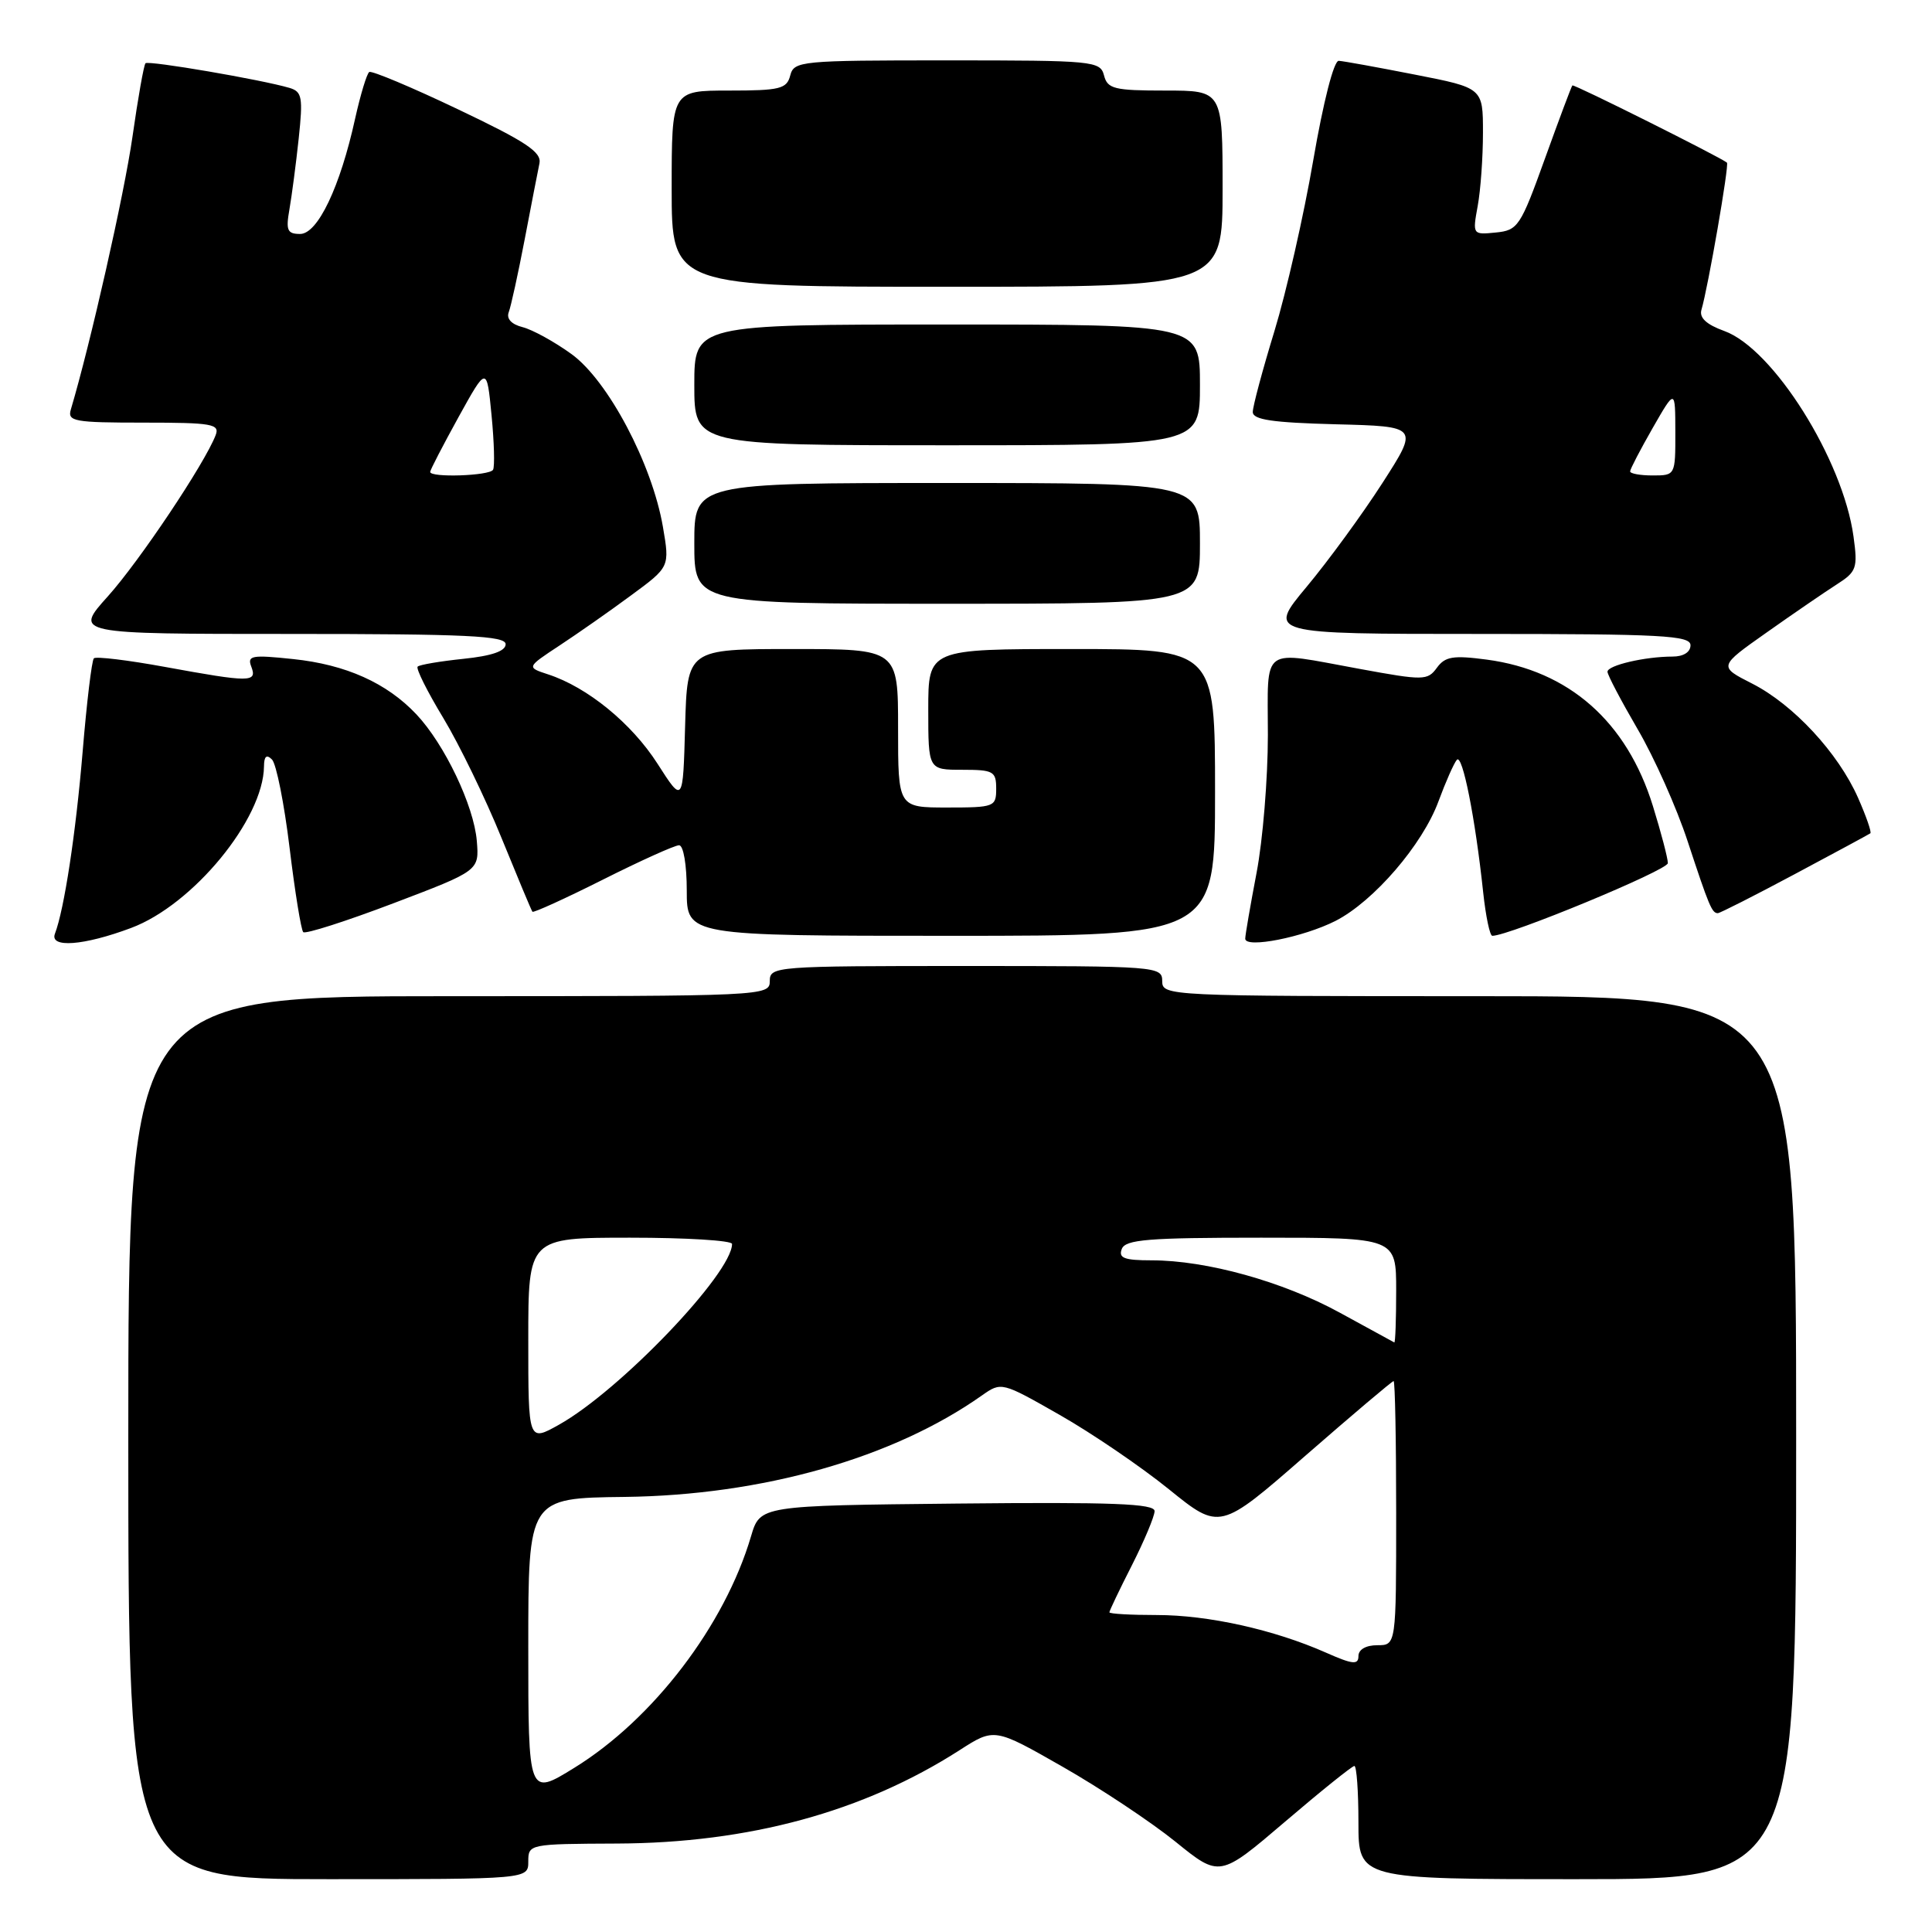 <?xml version="1.0" encoding="UTF-8" standalone="no"?>
<!DOCTYPE svg PUBLIC "-//W3C//DTD SVG 1.1//EN" "http://www.w3.org/Graphics/SVG/1.1/DTD/svg11.dtd" >
<svg xmlns="http://www.w3.org/2000/svg" xmlns:xlink="http://www.w3.org/1999/xlink" version="1.1" viewBox="0 0 256 256">
 <g >
 <path fill="currentColor"
d=" M 70.00 246.66 C 70.00 244.35 70.12 244.33 81.75 244.28 C 99.25 244.21 114.42 240.07 127.13 231.92 C 131.76 228.94 131.76 228.94 140.83 234.12 C 145.81 236.96 152.53 241.43 155.75 244.03 C 161.61 248.78 161.61 248.78 170.27 241.39 C 175.03 237.32 179.17 234.00 179.46 234.00 C 179.76 234.00 180.00 237.38 180.00 241.50 C 180.00 249.00 180.00 249.00 209.00 249.00 C 238.00 249.00 238.00 249.00 238.00 190.50 C 238.00 132.00 238.00 132.00 196.00 132.00 C 154.67 132.00 154.00 131.97 154.00 130.00 C 154.00 128.05 153.33 128.00 128.00 128.00 C 102.67 128.00 102.00 128.05 102.00 130.00 C 102.00 131.97 101.33 132.00 59.50 132.00 C 17.00 132.00 17.00 132.00 17.00 190.50 C 17.00 249.00 17.00 249.00 43.50 249.00 C 70.00 249.00 70.00 249.00 70.00 246.66 Z  M 17.37 122.96 C 25.57 119.90 34.90 108.55 34.98 101.55 C 34.99 100.20 35.32 99.92 36.04 100.64 C 36.61 101.21 37.66 106.47 38.37 112.33 C 39.08 118.20 39.90 123.23 40.18 123.51 C 40.46 123.80 45.83 122.08 52.10 119.70 C 63.50 115.37 63.50 115.37 63.18 111.43 C 62.79 106.75 58.91 98.62 55.18 94.66 C 51.25 90.49 45.83 88.06 38.84 87.33 C 33.35 86.75 32.73 86.86 33.30 88.34 C 34.10 90.44 33.18 90.44 21.86 88.37 C 16.95 87.47 12.71 86.96 12.44 87.23 C 12.16 87.50 11.49 93.08 10.95 99.61 C 10.04 110.48 8.51 120.50 7.28 123.72 C 6.54 125.65 11.10 125.31 17.37 122.96 Z  M 176.97 122.02 C 182.03 119.43 188.50 111.92 190.61 106.17 C 191.56 103.60 192.65 101.13 193.04 100.68 C 193.78 99.82 195.48 108.38 196.53 118.25 C 196.87 121.41 197.41 124.00 197.74 124.00 C 199.98 124.00 221.00 115.30 221.00 114.37 C 221.00 113.73 220.11 110.33 219.02 106.81 C 215.56 95.61 207.89 88.85 196.99 87.40 C 192.54 86.81 191.48 86.99 190.39 88.49 C 189.15 90.18 188.64 90.19 180.15 88.63 C 166.87 86.21 168.00 85.39 168.00 97.41 C 168.00 103.14 167.33 111.35 166.50 115.66 C 165.68 119.97 165.00 123.90 165.00 124.38 C 165.00 125.71 172.70 124.19 176.97 122.02 Z  M 161.00 105.00 C 161.00 86.00 161.00 86.00 142.00 86.00 C 123.00 86.00 123.00 86.00 123.00 94.00 C 123.00 102.00 123.00 102.00 127.50 102.00 C 131.63 102.00 132.00 102.20 132.00 104.50 C 132.00 106.91 131.77 107.00 125.50 107.00 C 119.00 107.00 119.00 107.00 119.00 96.50 C 119.00 86.00 119.00 86.00 105.03 86.00 C 91.07 86.00 91.07 86.00 90.78 96.23 C 90.50 106.47 90.50 106.47 87.12 101.19 C 83.69 95.84 77.84 91.06 72.63 89.36 C 69.76 88.42 69.76 88.42 74.13 85.54 C 76.53 83.96 80.81 80.97 83.62 78.89 C 88.75 75.12 88.75 75.12 87.84 69.81 C 86.40 61.45 80.57 50.43 75.73 46.92 C 73.47 45.28 70.55 43.68 69.25 43.35 C 67.77 42.98 67.08 42.23 67.41 41.37 C 67.70 40.61 68.65 36.28 69.52 31.74 C 70.38 27.21 71.27 22.67 71.48 21.65 C 71.79 20.16 69.70 18.77 60.70 14.49 C 54.56 11.56 49.26 9.34 48.93 9.54 C 48.61 9.74 47.77 12.52 47.06 15.70 C 45.07 24.77 42.10 31.00 39.77 31.00 C 38.07 31.00 37.86 30.52 38.35 27.75 C 38.66 25.96 39.22 21.73 39.58 18.35 C 40.16 12.90 40.03 12.15 38.37 11.65 C 34.69 10.56 19.68 7.99 19.28 8.38 C 19.06 8.60 18.28 13.00 17.55 18.14 C 16.47 25.70 11.99 45.52 9.39 54.25 C 8.91 55.84 9.82 56.00 19.04 56.00 C 28.12 56.00 29.15 56.18 28.57 57.67 C 27.13 61.42 18.47 74.37 14.29 79.02 C 9.81 84.00 9.81 84.00 38.41 84.00 C 61.85 84.00 67.00 84.25 67.00 85.36 C 67.00 86.28 65.17 86.91 61.39 87.30 C 58.31 87.62 55.59 88.08 55.34 88.33 C 55.09 88.58 56.62 91.64 58.74 95.14 C 60.85 98.64 64.32 105.78 66.44 111.00 C 68.57 116.22 70.41 120.64 70.55 120.81 C 70.68 120.98 74.88 119.07 79.88 116.56 C 84.87 114.05 89.42 112.00 89.98 112.00 C 90.56 112.00 91.00 114.59 91.00 118.00 C 91.00 124.00 91.00 124.00 126.00 124.00 C 161.00 124.00 161.00 124.00 161.00 105.00 Z  M 237.81 115.83 C 243.14 112.99 247.65 110.55 247.83 110.42 C 248.02 110.28 247.28 108.16 246.20 105.71 C 243.56 99.75 237.63 93.36 232.17 90.58 C 227.70 88.31 227.70 88.31 234.10 83.80 C 237.62 81.31 241.79 78.46 243.36 77.45 C 246.01 75.76 246.18 75.29 245.60 71.09 C 244.20 60.90 234.96 46.20 228.48 43.86 C 226.10 43.00 225.14 42.10 225.45 41.05 C 226.34 38.03 229.15 21.82 228.83 21.55 C 227.91 20.80 208.55 11.12 208.35 11.32 C 208.22 11.44 206.59 15.81 204.71 21.02 C 201.47 30.02 201.14 30.52 198.20 30.81 C 195.13 31.12 195.11 31.09 195.80 27.31 C 196.19 25.21 196.50 20.83 196.50 17.58 C 196.50 11.65 196.50 11.65 187.50 9.89 C 182.55 8.92 178.00 8.09 177.39 8.06 C 176.74 8.03 175.35 13.47 174.01 21.25 C 172.76 28.54 170.44 38.72 168.87 43.87 C 167.29 49.03 166.00 53.85 166.00 54.59 C 166.00 55.62 168.60 56.00 177.00 56.22 C 188.00 56.50 188.00 56.50 183.18 64.00 C 180.53 68.12 176.01 74.31 173.14 77.75 C 167.93 84.00 167.93 84.00 195.96 84.00 C 220.22 84.00 224.00 84.20 224.00 85.50 C 224.00 86.41 223.07 87.00 221.62 87.00 C 217.97 87.00 213.00 88.16 213.00 89.01 C 213.00 89.43 214.80 92.85 216.99 96.61 C 219.19 100.36 222.17 107.05 223.62 111.47 C 226.46 120.09 226.84 121.00 227.62 121.00 C 227.90 121.00 232.49 118.67 237.81 115.83 Z  M 159.00 72.00 C 159.00 64.00 159.00 64.00 125.50 64.00 C 92.00 64.00 92.00 64.00 92.00 72.00 C 92.00 80.00 92.00 80.00 125.50 80.00 C 159.00 80.00 159.00 80.00 159.00 72.00 Z  M 159.00 51.00 C 159.00 43.00 159.00 43.00 125.50 43.00 C 92.00 43.00 92.00 43.00 92.00 51.00 C 92.00 59.00 92.00 59.00 125.50 59.00 C 159.00 59.00 159.00 59.00 159.00 51.00 Z  M 162.00 25.00 C 162.00 12.00 162.00 12.00 154.41 12.00 C 147.65 12.00 146.75 11.78 146.29 10.00 C 145.79 8.08 144.93 8.00 125.50 8.00 C 106.07 8.00 105.21 8.08 104.71 10.00 C 104.25 11.78 103.35 12.00 96.59 12.00 C 89.00 12.00 89.00 12.00 89.00 25.00 C 89.00 38.00 89.00 38.00 125.50 38.00 C 162.00 38.00 162.00 38.00 162.00 25.00 Z  M 70.00 218.25 C 70.00 198.50 70.00 198.50 82.75 198.35 C 101.02 198.13 118.34 193.21 130.10 184.91 C 132.69 183.09 132.71 183.09 140.41 187.48 C 144.66 189.90 151.17 194.33 154.88 197.33 C 161.63 202.79 161.63 202.79 172.97 192.89 C 179.21 187.45 184.47 183.00 184.66 183.00 C 184.85 183.00 185.00 190.88 185.00 200.50 C 185.00 218.00 185.00 218.00 182.50 218.00 C 180.99 218.00 180.00 218.57 180.00 219.44 C 180.00 220.63 179.23 220.55 175.69 218.98 C 168.82 215.94 160.09 214.00 153.29 214.00 C 149.83 214.00 147.00 213.84 147.00 213.64 C 147.00 213.44 148.34 210.63 149.99 207.39 C 151.63 204.15 152.98 200.93 152.99 200.23 C 153.00 199.24 147.43 199.02 126.86 199.23 C 100.72 199.50 100.72 199.50 99.52 203.55 C 96.04 215.37 86.54 227.81 76.09 234.25 C 70.00 238.01 70.00 238.01 70.00 218.25 Z  M 70.00 177.53 C 70.00 164.00 70.00 164.00 83.50 164.00 C 90.92 164.00 97.00 164.37 97.00 164.83 C 97.00 168.73 82.13 184.27 74.07 188.78 C 70.00 191.06 70.00 191.06 70.00 177.53 Z  M 177.50 173.92 C 169.98 169.81 159.88 167.00 152.58 167.00 C 148.98 167.00 148.18 166.70 148.64 165.50 C 149.12 164.24 152.12 164.00 167.11 164.00 C 185.00 164.00 185.00 164.00 185.00 171.00 C 185.00 174.85 184.89 177.94 184.75 177.88 C 184.61 177.81 181.35 176.03 177.50 173.92 Z  M 57.00 62.53 C 57.00 62.28 58.69 59.02 60.75 55.28 C 64.50 48.50 64.50 48.50 65.13 55.00 C 65.48 58.58 65.57 61.84 65.33 62.25 C 64.85 63.05 57.00 63.32 57.00 62.53 Z  M 216.00 62.46 C 216.00 62.17 217.35 59.58 218.99 56.71 C 221.98 51.50 221.98 51.50 221.99 57.25 C 222.00 62.97 221.99 63.00 219.00 63.00 C 217.35 63.00 216.00 62.76 216.00 62.46 Z "/>
</g>
</svg>
